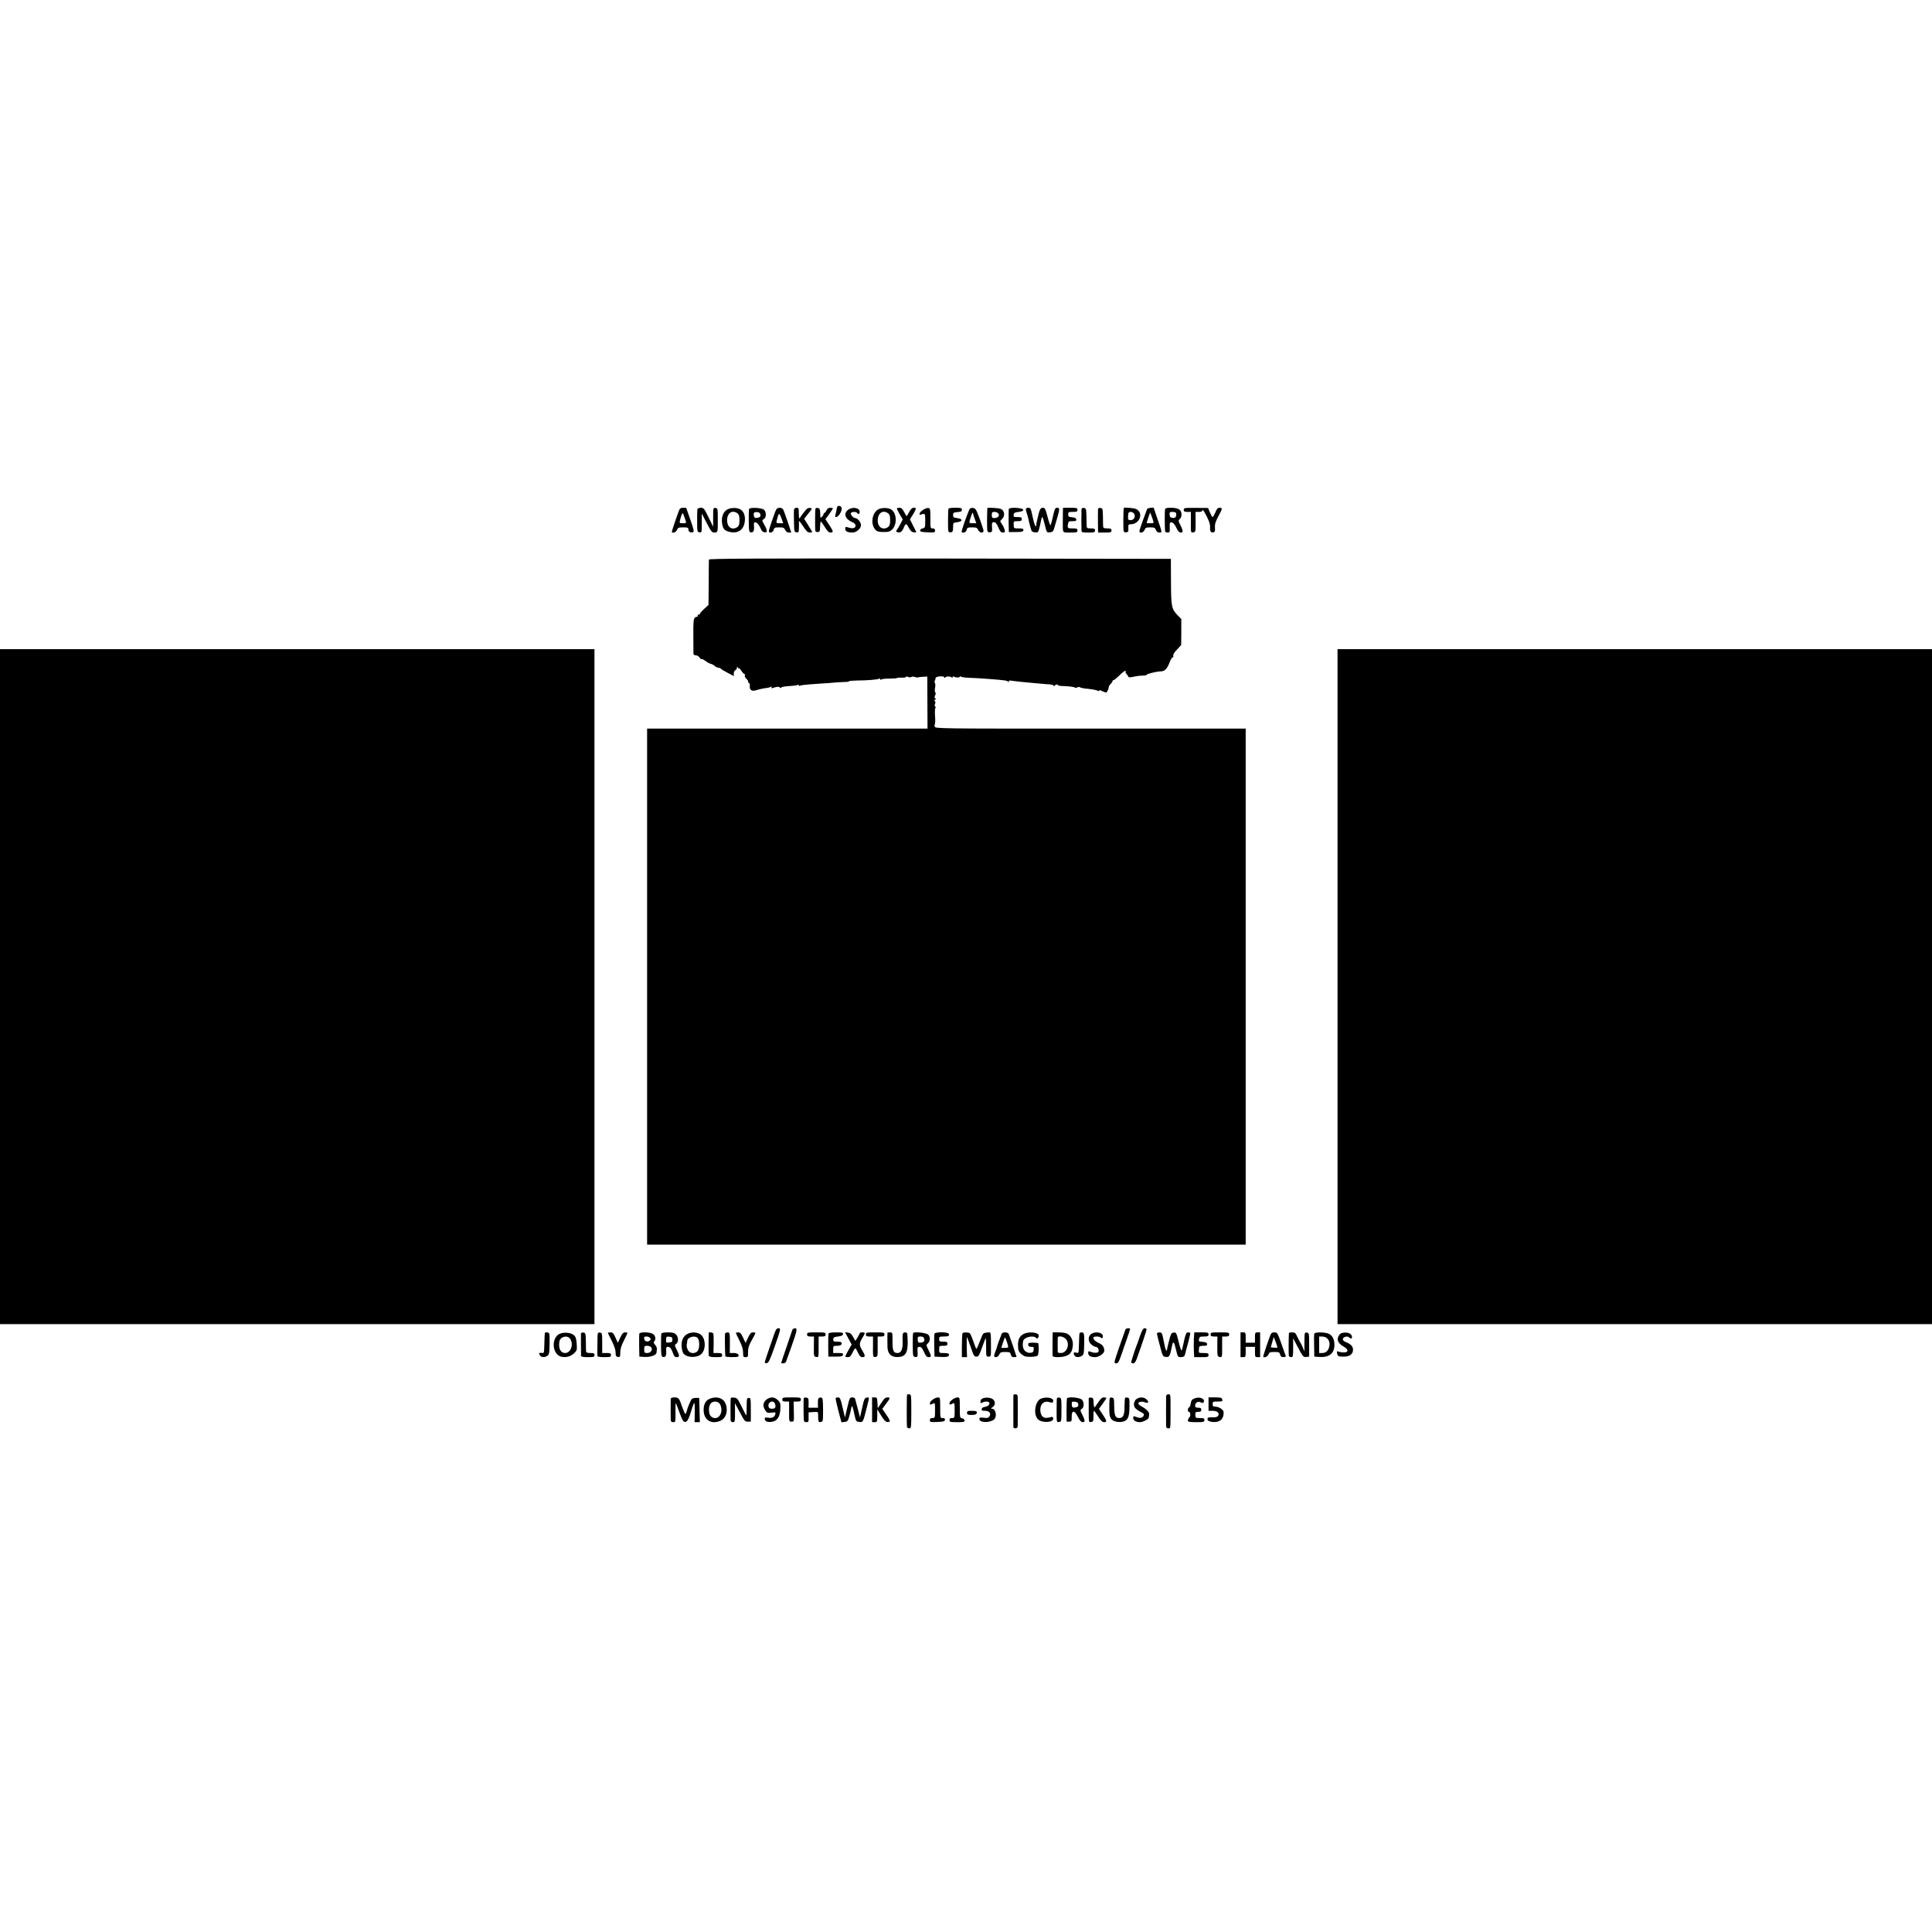<?xml version="1.0" standalone="no"?>
<!DOCTYPE svg PUBLIC "-//W3C//DTD SVG 20010904//EN"
 "http://www.w3.org/TR/2001/REC-SVG-20010904/DTD/svg10.dtd">
<svg version="1.0" xmlns="http://www.w3.org/2000/svg"
 width="1872pt" height="1872pt" viewBox="0 0 1872 1872"
 preserveAspectRatio="xMidYMid meet">
<g transform="translate(0,1872) scale(0.1,-0.1)"
fill="#000000" stroke="none">
<path d="M8107 13788 c-3 -18 -8 -43 -12 -55 -12 -36 20 -29 44 10 24 39 22
71 -6 75 -17 2 -22 -4 -26 -30z"/>
<path d="M6579 13773 c-19 -49 -69 -196 -69 -205 0 -20 41 -6 50 17 8 22 15
25 60 25 44 0 50 -3 50 -20 0 -23 22 -35 45 -26 12 4 8 24 -25 118 -22 62 -40
114 -40 115 0 2 -14 3 -30 3 -24 0 -33 -6 -41 -27z m65 -100 c7 -21 4 -23 -27
-23 -34 0 -35 1 -27 33 4 17 11 41 16 52 7 18 9 17 20 -10 6 -17 15 -40 18
-52z"/>
<path d="M6758 13788 c-2 -7 -4 -60 -3 -118 0 -101 1 -105 23 -108 21 -3 22
-1 22 89 l0 93 41 -79 c51 -99 56 -105 84 -105 30 0 31 6 30 130 0 101 -1 105
-22 108 -22 3 -23 1 -23 -89 l0 -93 -45 92 c-41 85 -47 92 -74 92 -16 0 -31
-6 -33 -12z"/>
<path d="M7043 13781 c-36 -23 -54 -71 -47 -127 7 -54 20 -72 63 -85 84 -25
146 12 157 94 8 54 -7 99 -40 120 -34 21 -97 20 -133 -2z m103 -35 c14 -11 19
-26 19 -66 0 -40 -5 -55 -19 -66 -46 -33 -94 -9 -100 51 -7 79 45 121 100 81z"/>
<path d="M7258 13788 c-2 -7 -4 -60 -3 -118 1 -94 3 -105 19 -108 25 -5 35 14
32 60 -3 34 -1 39 16 36 17 -3 33 -23 58 -78 4 -8 17 -16 29 -18 29 -5 27 21
-4 75 -23 42 -23 43 -4 53 26 15 26 74 -1 93 -27 18 -136 22 -142 5z m110 -55
c3 -17 -3 -24 -23 -29 -28 -7 -38 -2 -41 23 -4 26 5 34 34 31 19 -2 28 -10 30
-25z"/>
<path d="M7521 13783 c-15 -29 -71 -193 -71 -209 0 -25 39 -16 46 11 5 22 11
25 53 25 41 0 49 -3 59 -25 8 -16 20 -25 35 -25 l24 0 -34 102 c-19 55 -38
109 -44 120 -12 23 -55 24 -68 1z m52 -88 l16 -45 -35 0 c-29 0 -34 3 -30 18
3 9 8 29 12 45 9 39 20 34 37 -18z"/>
<path d="M7695 13788 c-3 -7 -4 -60 -2 -118 2 -100 3 -105 25 -108 20 -3 22 1
23 45 1 26 1 55 0 63 -1 8 17 -13 39 -47 32 -49 46 -63 65 -63 14 0 25 2 25 5
0 2 -18 32 -39 66 l-39 62 40 51 c40 50 40 51 17 54 -15 3 -29 -4 -42 -20 -10
-12 -24 -30 -31 -39 -8 -9 -18 -25 -24 -35 -9 -15 -11 -8 -12 39 0 51 -2 57
-20 57 -11 0 -23 -6 -25 -12z"/>
<path d="M7899 13763 c-1 -21 -1 -74 -1 -118 0 -77 0 -80 23 -80 22 0 24 5 25
48 1 27 4 50 7 53 2 2 19 -20 38 -51 25 -41 39 -55 56 -55 31 0 29 11 -13 75
l-36 54 36 49 c20 28 36 52 36 56 0 3 -11 6 -25 6 -17 0 -29 -8 -37 -25 -6
-14 -15 -25 -20 -25 -4 0 -8 -5 -8 -11 0 -13 -30 -44 -31 -32 0 4 -1 26 -2 48
-2 33 -6 41 -24 43 -20 3 -23 -1 -24 -35z"/>
<path d="M8216 13779 c-46 -36 -26 -90 43 -119 19 -8 31 -20 31 -32 0 -25 -25
-33 -66 -20 -32 9 -34 9 -34 -13 0 -24 22 -35 71 -35 34 0 75 33 81 65 6 27
-30 75 -55 75 -19 0 -50 36 -42 49 8 14 52 14 60 1 10 -17 25 -11 25 10 0 41
-71 53 -114 19z"/>
<path d="M8498 13777 c-52 -45 -61 -138 -17 -189 17 -18 30 -22 79 -23 51 0
63 4 86 26 48 49 43 158 -10 192 -34 22 -109 19 -138 -6z m108 -31 c14 -11 19
-26 19 -66 0 -40 -5 -55 -19 -66 -46 -33 -96 -8 -101 52 -5 78 46 120 101 80z"/>
<path d="M8690 13793 c0 -5 13 -30 28 -57 l29 -49 -22 -43 c-12 -24 -28 -50
-35 -58 -10 -13 -9 -17 4 -22 25 -10 46 3 61 38 20 50 26 51 50 5 17 -31 30
-43 50 -45 15 -2 25 0 23 5 -2 4 -17 33 -33 64 l-28 57 31 50 c17 27 28 53 25
56 -18 17 -44 3 -63 -34 -11 -22 -22 -40 -25 -40 -3 0 -14 18 -25 40 -16 30
-26 40 -45 40 -14 0 -25 -3 -25 -7z"/>
<path d="M8943 13779 c-35 -22 -47 -56 -15 -44 35 13 37 10 37 -60 0 -65 -1
-69 -25 -75 -14 -3 -25 -12 -25 -20 0 -12 17 -16 73 -18 67 -3 72 -1 72 18 0
14 -7 20 -23 20 -22 0 -23 3 -22 98 0 90 -2 97 -20 100 -11 1 -35 -7 -52 -19z"/>
<path d="M9189 13788 c-4 -39 -4 -196 -1 -211 3 -12 12 -17 25 -15 18 3 21 10
22 48 0 45 0 45 40 50 55 7 55 33 0 40 -35 4 -40 8 -40 30 0 22 5 25 43 28 34
3 42 7 42 23 0 17 -7 19 -65 19 -45 0 -65 -4 -66 -12z"/>
<path d="M9390 13778 c-31 -73 -77 -208 -72 -213 15 -14 42 -3 48 20 5 22 11
25 53 25 41 0 49 -3 59 -25 13 -29 52 -35 52 -7 -1 9 -18 62 -38 117 -34 91
-40 100 -64 103 -21 3 -30 -2 -38 -20z m56 -90 l14 -38 -36 0 c-39 0 -38 -2
-11 79 9 25 13 29 15 15 2 -10 10 -36 18 -56z"/>
<path d="M9568 13799 c-4 -11 -6 -207 -1 -222 3 -12 12 -17 26 -15 20 3 22 8
19 51 -2 42 0 47 19 47 15 0 26 -12 42 -50 17 -40 26 -50 44 -50 20 0 23 3 17
28 -4 15 -16 40 -27 55 -19 28 -19 28 2 48 24 23 27 57 7 84 -10 14 -30 20
-80 23 -36 2 -67 3 -68 1z m97 -47 c29 -21 10 -52 -32 -52 -19 0 -23 6 -23 30
0 24 4 30 23 30 12 0 27 -4 32 -8z"/>
<path d="M9775 13788 c-2 -7 -3 -60 -2 -118 l2 -105 69 0 c58 0 70 3 72 18 2
14 -6 17 -45 17 -48 0 -48 0 -49 35 -1 34 -1 35 38 35 33 0 40 3 40 20 0 17
-7 20 -41 20 -36 0 -40 2 -37 23 2 18 11 23 48 27 31 3 45 10 45 20 0 20 -133
28 -140 8z"/>
<path d="M9940 13786 c0 -8 4 -26 9 -39 5 -13 12 -37 15 -53 3 -16 11 -51 19
-79 12 -45 16 -50 44 -53 29 -3 33 0 42 35 6 21 14 55 17 76 4 20 10 37 13 37
4 0 15 -34 25 -76 18 -75 18 -75 49 -72 27 3 33 8 44 48 7 25 21 74 32 110 20
71 19 80 -9 80 -15 0 -22 -14 -36 -77 -9 -43 -20 -84 -23 -91 -4 -7 -18 28
-30 78 -21 80 -26 90 -47 90 -23 0 -32 -18 -50 -100 -4 -19 -9 -38 -10 -42 -1
-5 -2 -15 -3 -24 -3 -36 -19 1 -36 81 -16 78 -20 85 -41 85 -14 0 -24 -6 -24
-14z"/>
<path d="M10299 13770 c0 -16 -1 -61 -1 -100 0 -121 -7 -110 72 -110 63 0 70
2 70 20 0 17 -7 20 -43 20 -53 0 -55 2 -49 40 4 28 7 30 44 30 32 0 39 3 36
18 -2 12 -14 18 -41 20 -32 3 -37 7 -37 28 0 22 4 24 45 24 38 0 45 3 45 20 0
18 -7 20 -70 20 l-70 0 -1 -30z"/>
<path d="M10479 13781 c0 -12 -1 -57 -1 -101 0 -44 1 -89 1 -100 1 -18 8 -20
66 -20 58 0 65 2 65 20 0 17 -7 20 -40 20 -35 0 -40 3 -41 23 0 12 -1 56 -2
97 -2 70 -4 75 -24 78 -17 3 -23 -2 -24 -17z"/>
<path d="M10639 13783 c-1 -17 -1 -87 0 -180 l1 -43 65 0 c58 0 65 2 65 20 0
17 -7 20 -40 20 -31 0 -40 4 -41 18 -1 9 -2 53 -2 97 -2 75 -3 80 -24 83 -16
2 -23 -2 -24 -15z"/>
<path d="M10889 13798 c-5 -8 -6 -206 -2 -221 3 -12 12 -17 26 -15 19 3 22 9
20 41 -1 33 1 37 22 37 88 0 129 110 55 147 -21 11 -117 19 -121 11z m101 -58
c15 -28 -4 -60 -35 -60 -22 0 -25 5 -25 33 0 19 3 37 7 40 13 14 43 6 53 -13z"/>
<path d="M11115 13788 c-3 -7 -20 -56 -40 -108 -19 -52 -35 -101 -35 -107 0
-24 40 -14 50 12 8 22 16 25 55 25 39 0 47 -3 55 -25 7 -17 17 -25 34 -25 28
0 29 -4 -23 144 -17 49 -31 91 -31 93 0 10 -61 1 -65 -9z m59 -115 c7 -21 4
-23 -28 -23 -20 0 -36 1 -36 3 0 2 8 26 17 53 l17 49 12 -30 c6 -17 15 -40 18
-52z"/>
<path d="M11288 13783 c-3 -15 -3 -170 1 -210 1 -7 11 -13 24 -13 21 0 23 4
21 51 -1 46 1 50 20 47 14 -2 28 -19 43 -50 16 -34 29 -48 43 -48 26 0 25 16
-2 71 -22 43 -22 45 -5 62 12 12 17 29 15 50 -4 40 -35 57 -104 57 -41 0 -52
-4 -56 -17z m107 -33 c3 -6 3 -19 0 -31 -5 -15 -14 -19 -33 -17 -21 2 -27 9
-29 31 -2 24 2 27 27 27 16 0 32 -5 35 -10z"/>
<path d="M11470 13780 c0 -16 7 -20 35 -20 l34 0 0 -82 c-1 -123 -2 -120 24
-116 21 3 22 7 22 101 l-1 97 33 0 c19 0 33 5 33 12 0 20 16 -2 48 -67 19 -38
29 -72 27 -92 -3 -39 7 -56 31 -51 16 3 19 11 16 47 -2 33 6 57 33 108 41 77
42 83 12 83 -18 0 -27 -10 -41 -45 -11 -25 -22 -45 -27 -45 -4 0 -15 20 -25
44 l-19 44 -117 1 c-112 1 -118 0 -118 -19z"/>
<path d="M6869 13298 c-1 -7 -2 -109 -2 -226 l-2 -213 -42 -39 c-24 -22 -43
-44 -43 -50 0 -6 -4 -8 -10 -5 -5 3 -10 -2 -10 -11 0 -10 -3 -15 -6 -11 -4 3
-13 -1 -22 -9 -12 -13 -15 -44 -14 -172 0 -86 1 -165 1 -174 1 -12 9 -18 24
-18 12 0 28 -9 35 -21 7 -12 16 -18 19 -15 4 3 20 -5 38 -18 17 -13 40 -26 51
-28 10 -1 28 -11 38 -20 11 -10 28 -18 37 -18 10 0 19 -3 21 -7 2 -5 31 -23
66 -41 l62 -33 0 26 c0 14 7 28 15 31 8 4 15 14 15 23 0 14 2 14 10 1 5 -8 10
-10 10 -5 0 6 10 -5 21 -22 12 -18 26 -33 31 -33 6 0 8 -6 5 -14 -3 -8 3 -22
14 -32 10 -9 19 -23 19 -31 0 -7 4 -13 9 -13 5 0 8 -12 6 -26 -4 -38 18 -55
58 -43 39 12 67 18 106 23 15 2 34 7 41 11 9 6 11 4 5 -5 -5 -9 -2 -10 13 -6
41 13 62 15 68 4 4 -7 9 -7 13 0 3 6 38 12 76 14 39 2 76 7 83 11 7 5 12 3 12
-3 0 -6 4 -8 10 -5 11 7 53 11 195 21 55 3 123 8 150 11 28 2 69 5 92 5 24 0
41 3 39 7 -2 3 30 6 72 7 113 1 206 9 220 18 7 4 12 2 12 -6 0 -8 3 -9 8 -3 4
6 40 10 79 10 40 0 73 2 73 5 0 3 20 5 45 4 25 -1 45 2 45 8 0 5 7 5 18 -1 10
-5 24 -6 32 -1 8 5 21 5 29 2 15 -7 34 -8 54 -2 4 1 22 2 40 3 l32 1 1 -252 1
-252 -1359 0 -1358 0 0 -2500 0 -2500 2900 0 2900 0 0 2500 0 2500 -1504 0
c-1495 0 -1504 0 -1509 20 -3 11 -2 22 1 24 4 2 5 38 2 80 -3 42 -1 76 4 76 5
0 4 6 -2 13 -7 8 -7 18 -2 27 5 9 5 19 -2 27 -8 10 -7 13 3 13 10 0 10 3 1 12
-8 8 -8 17 -1 31 7 12 7 23 1 29 -5 5 -6 24 -2 43 4 18 4 39 -1 46 -4 7 -5 18
-1 24 4 5 7 17 7 25 0 17 85 24 85 6 0 -8 3 -8 8 -1 9 14 55 13 64 0 5 -6 8
-5 8 3 0 8 5 10 12 6 17 -11 58 -11 58 -1 0 4 6 5 13 0 6 -4 37 -9 67 -10 97
-3 315 -19 362 -27 7 -1 19 -6 27 -10 9 -6 12 -5 7 2 -4 8 4 10 26 6 53 -7 98
-12 178 -19 41 -3 91 -8 110 -10 19 -2 54 -5 78 -6 23 -2 42 -8 42 -13 0 -7 3
-8 8 -1 9 13 32 18 32 7 0 -4 19 -9 43 -9 70 -3 111 -8 122 -15 6 -4 17 -3 25
2 8 5 19 5 25 0 5 -4 35 -11 65 -13 61 -6 95 -13 110 -22 6 -3 10 -2 10 4 0 5
12 4 28 -5 15 -7 33 -14 39 -14 10 0 26 35 28 61 0 3 8 13 18 23 9 10 17 22
17 27 0 5 4 9 10 9 5 0 30 20 56 45 25 25 50 45 56 45 6 0 8 -3 5 -7 -4 -3 -1
-13 7 -22 8 -9 16 -20 18 -26 3 -11 14 -11 68 1 19 4 52 8 73 8 20 0 37 3 37
7 0 10 97 33 138 34 38 0 62 25 87 93 9 23 21 42 26 42 5 0 8 3 8 8 -4 21 4
36 39 72 l37 40 1 126 0 126 -36 37 c-58 60 -63 81 -64 326 l-1 220 -2238 3
c-1786 2 -2237 0 -2238 -10z"/>
<path d="M0 9160 l0 -3270 2880 0 2880 0 0 3270 0 3270 -2880 0 -2880 0 0
-3270z"/>
<path d="M12960 9160 l0 -3270 2880 0 2880 0 0 3270 0 3270 -2880 0 -2880 0 0
-3270z"/>
<path d="M7505 5803 c-52 -148 -95 -276 -95 -284 0 -6 9 -9 20 -7 17 2 30 30
72 148 65 187 66 190 40 190 -15 0 -24 -12 -37 -47z"/>
<path d="M7677 5833 c-3 -10 -28 -84 -56 -165 -28 -80 -51 -149 -51 -152 0
-12 41 -6 45 7 2 6 25 69 50 139 59 167 64 188 37 188 -11 0 -22 -8 -25 -17z"/>
<path d="M10905 5838 c-3 -7 -29 -84 -60 -170 -53 -155 -54 -158 -31 -158 19
0 26 11 46 68 14 37 25 70 26 75 1 4 2 8 3 10 5 9 61 173 61 180 0 12 -40 8
-45 -5z"/>
<path d="M11045 5773 c-14 -43 -30 -87 -35 -98 -12 -30 -50 -148 -50 -157 0
-4 9 -8 19 -8 14 0 24 13 35 43 44 121 96 276 96 286 0 6 -8 11 -19 11 -14 0
-25 -18 -46 -77z"/>
<path d="M5279 5803 c-1 -5 -3 -44 -4 -88 -3 -109 -3 -106 -22 -104 -31 3 -34
0 -23 -21 12 -23 48 -26 75 -6 16 11 19 28 20 107 1 52 0 100 -3 107 -4 13
-41 17 -43 5z"/>
<path d="M5422 5796 c-69 -32 -77 -157 -14 -207 39 -30 112 -23 153 17 29 27
31 33 27 92 -3 46 -9 68 -25 83 -27 27 -97 34 -141 15z m102 -48 c37 -53 7
-138 -48 -138 -44 0 -66 42 -56 110 7 49 77 67 104 28z"/>
<path d="M5629 5798 c0 -13 0 -193 1 -215 0 -9 20 -13 65 -13 58 0 65 2 65 20
0 17 -7 20 -40 20 -25 0 -40 5 -41 13 -1 6 -2 50 -2 97 -2 80 -3 85 -24 88
-14 2 -23 -2 -24 -10z"/>
<path d="M5789 5731 c0 -45 -1 -94 -1 -111 0 -16 1 -34 1 -40 1 -6 30 -10 66
-10 58 0 65 2 65 20 0 17 -7 20 -42 20 l-43 0 0 98 c0 93 -1 97 -22 100 -22 3
-23 0 -24 -77z"/>
<path d="M5890 5805 c0 -2 17 -37 37 -76 24 -48 37 -86 38 -113 0 -35 3 -41
23 -44 20 -3 22 1 22 43 0 32 10 66 35 115 19 38 35 72 35 75 0 3 -10 5 -23 5
-18 0 -29 -11 -47 -51 l-24 -50 -22 50 c-19 42 -27 51 -48 51 -14 0 -26 -2
-26 -5z"/>
<path d="M6195 5798 c-2 -7 -3 -60 -2 -118 l2 -105 52 -3 c54 -3 112 17 114
41 1 6 3 22 4 34 1 12 -7 32 -18 43 -14 16 -16 25 -8 33 18 18 13 55 -11 71
-28 20 -127 22 -133 4z m104 -42 c9 -10 8 -16 -3 -25 -22 -18 -51 -9 -54 17
-3 18 1 22 21 22 14 0 30 -6 36 -14z m10 -90 c19 -23 -3 -56 -38 -56 -26 0
-29 3 -29 35 0 32 3 35 28 35 15 0 33 -6 39 -14z"/>
<path d="M6408 5798 c-2 -7 -3 -60 -3 -118 1 -93 3 -105 19 -108 25 -5 34 12
31 59 -2 31 1 39 15 39 22 0 34 -15 51 -62 10 -29 18 -38 36 -38 29 0 29 15 0
72 -22 43 -22 46 -5 57 24 15 23 66 -2 91 -15 15 -33 20 -79 20 -38 0 -60 -4
-63 -12z m107 -58 c0 -21 -5 -26 -31 -28 -30 -3 -32 -1 -30 28 1 28 4 31 31
28 25 -2 30 -8 30 -28z"/>
<path d="M6654 5791 c-48 -29 -63 -96 -39 -172 17 -53 135 -64 182 -17 49 50
39 164 -17 193 -40 20 -89 19 -126 -4z m107 -37 c18 -22 19 -94 1 -121 -14
-23 -55 -31 -78 -15 -19 12 -34 50 -30 74 3 13 5 28 5 35 3 38 76 58 102 27z"/>
<path d="M6869 5808 c-4 -8 -5 -215 -1 -225 3 -9 26 -13 67 -13 58 0 64 2 62
20 -1 17 -8 20 -43 20 l-41 0 2 88 c1 48 -1 93 -3 100 -3 10 -39 18 -43 10z"/>
<path d="M7025 5798 c-3 -12 0 -202 3 -220 2 -9 116 -11 125 -2 15 16 -8 34
-44 34 l-38 0 1 63 c1 129 0 137 -22 137 -11 0 -22 -6 -25 -12z"/>
<path d="M7130 5805 c0 -3 16 -37 35 -75 25 -49 35 -83 35 -115 0 -41 2 -45
24 -45 23 0 25 4 24 50 0 39 8 64 36 114 20 35 36 67 36 70 0 3 -11 6 -24 6
-19 0 -29 -11 -48 -51 l-24 -51 -24 51 c-18 40 -28 51 -47 51 -13 0 -23 -2
-23 -5z"/>
<path d="M7820 5790 c0 -16 7 -20 34 -20 l33 0 -1 -97 c-1 -94 0 -98 22 -101
25 -4 24 -9 24 116 l0 82 34 0 c27 0 34 4 34 20 0 19 -7 20 -90 20 -83 0 -90
-1 -90 -20z"/>
<path d="M8028 5798 c-2 -7 -4 -60 -3 -118 l1 -105 69 0 c58 0 70 3 73 18 3
14 -4 17 -46 17 l-49 0 0 35 c0 34 2 35 38 35 22 0 39 5 42 14 8 20 -2 26 -43
26 -32 0 -37 3 -36 23 1 19 8 23 46 27 32 4 46 10 48 23 3 15 -5 17 -66 17
-47 0 -71 -4 -74 -12z"/>
<path d="M8220 5752 l32 -60 -31 -54 c-17 -30 -31 -58 -31 -61 0 -4 11 -7 25
-7 20 0 29 9 46 45 12 25 24 43 28 40 4 -2 16 -22 26 -45 14 -30 24 -40 42
-40 29 0 29 15 -2 65 -31 50 -31 70 0 120 31 50 31 55 0 55 -14 0 -25 -3 -25
-7 0 -5 -9 -23 -21 -42 l-21 -34 -22 39 c-16 29 -29 40 -50 42 l-28 4 32 -60z"/>
<path d="M8390 5790 c0 -16 7 -20 35 -20 l34 0 0 -67 c-2 -131 -1 -135 24
-131 21 3 22 7 21 101 l0 97 33 0 c26 0 33 4 33 20 0 19 -7 20 -90 20 -83 0
-90 -1 -90 -20z"/>
<path d="M8599 5808 c-1 -5 -1 -94 0 -140 2 -74 48 -108 127 -94 62 12 78 67
65 224 -1 6 -10 12 -20 12 -25 0 -28 -12 -25 -90 2 -75 -14 -110 -50 -110 -39
0 -49 23 -48 115 0 83 0 85 -24 85 -13 0 -24 -1 -25 -2z"/>
<path d="M8848 5804 c-3 -5 -5 -58 -4 -119 1 -106 2 -110 24 -113 23 -4 26 3
22 66 -1 26 2 32 20 32 15 0 26 -13 43 -50 17 -39 27 -50 45 -50 28 0 28 11
-2 70 -23 46 -23 48 -5 64 23 20 25 62 3 84 -18 18 -138 31 -146 16z m107 -55
c8 -24 -8 -39 -41 -39 -16 0 -21 6 -22 30 -1 27 3 30 28 30 20 0 31 -6 35 -21z"/>
<path d="M9054 5797 c-2 -7 -3 -60 -2 -118 l3 -104 64 -3 c44 -2 67 1 72 10
13 20 0 28 -47 28 -44 0 -44 0 -44 35 0 34 1 35 40 35 33 0 40 3 40 20 0 17
-7 20 -40 20 -36 0 -40 3 -40 25 0 23 4 25 43 25 48 0 58 5 50 26 -7 19 -131
20 -139 1z"/>
<path d="M9327 5803 c-4 -3 -7 -57 -7 -120 l0 -113 25 0 25 0 -3 99 c-1 55 0
97 3 95 2 -3 18 -47 36 -97 27 -81 33 -92 54 -92 21 0 28 11 55 87 17 48 33
89 35 92 3 2 5 -37 5 -87 0 -90 0 -92 24 -92 23 0 23 2 23 90 -1 160 3 147
-39 143 -37 -3 -38 -4 -67 -80 -16 -43 -32 -78 -35 -78 -3 0 -17 33 -30 73
-13 39 -29 75 -35 79 -14 10 -60 10 -69 1z"/>
<path d="M9704 5793 c-3 -10 -14 -40 -25 -67 -10 -27 -19 -52 -19 -57 0 -4 -5
-20 -12 -36 -20 -50 -20 -63 2 -63 12 0 25 10 32 25 10 22 18 25 59 25 42 0
48 -3 53 -25 5 -18 13 -25 31 -25 14 0 25 1 25 3 0 4 -66 198 -75 220 -5 11
-18 17 -36 17 -19 0 -32 -6 -35 -17z m46 -58 c5 -14 13 -37 16 -50 6 -23 3
-25 -29 -25 l-35 0 16 50 c9 28 17 50 19 50 2 0 8 -11 13 -25z"/>
<path d="M9919 5795 c-41 -22 -57 -55 -55 -114 1 -46 6 -57 32 -81 27 -23 40
-27 88 -27 32 0 63 5 70 12 10 10 14 73 7 118 0 4 -23 7 -50 7 -44 0 -50 -2
-48 -20 1 -15 8 -20 28 -20 24 0 27 -4 25 -27 -3 -23 -9 -29 -32 -31 -42 -4
-74 29 -74 76 0 20 4 42 8 48 21 32 97 45 120 22 10 -10 15 -10 21 1 5 8 7 20
4 27 -10 26 -101 32 -144 9z"/>
<path d="M10199 5768 c-1 -40 -1 -158 0 -185 1 -18 93 -17 136 1 40 17 54 41
60 99 5 51 -21 102 -61 117 -14 6 -50 10 -80 10 l-54 0 -1 -42z m131 -25 c39
-50 8 -133 -52 -133 -15 0 -28 3 -29 8 -1 10 -1 124 0 140 2 24 58 13 81 -15z"/>
<path d="M10459 5798 c-1 -7 -3 -47 -4 -88 -3 -108 -2 -103 -29 -96 -25 6 -29
-5 -13 -31 11 -17 48 -16 72 1 16 11 19 28 20 107 2 109 0 119 -26 119 -10 0
-20 -6 -20 -12z"/>
<path d="M10572 5794 c-32 -22 -30 -76 4 -103 15 -12 32 -21 39 -21 20 0 36
-26 29 -45 -7 -17 -42 -17 -85 0 -12 4 -16 1 -15 -15 1 -27 22 -40 67 -40 37
0 89 36 89 62 -1 36 -15 57 -51 74 -40 17 -64 45 -52 58 10 10 61 7 68 -4 9
-14 24 -3 21 16 -5 35 -74 46 -114 18z"/>
<path d="M11210 5798 c1 -7 13 -60 29 -118 27 -103 28 -105 59 -108 33 -3 38
6 58 106 11 53 20 45 38 -33 17 -72 19 -75 46 -75 30 0 39 7 45 37 2 10 14 57
28 105 13 48 22 90 19 93 -3 3 -13 5 -23 5 -14 0 -21 -17 -35 -77 -10 -43 -18
-81 -19 -85 0 -3 -3 -9 -6 -13 -4 -3 -17 35 -29 85 -21 87 -24 91 -48 88 -23
-3 -27 -11 -44 -78 -11 -41 -20 -80 -20 -87 -2 -25 -16 -2 -23 39 -5 24 -9 45
-10 48 -1 3 -5 22 -9 43 -7 30 -13 37 -32 37 -13 0 -24 -6 -24 -12z"/>
<path d="M11568 5748 c-1 -35 -2 -89 0 -120 l3 -58 69 0 c63 0 70 2 70 20 0
17 -7 20 -48 20 -45 0 -48 2 -46 23 1 12 3 28 3 35 1 7 16 12 40 12 32 0 39 3
37 18 -2 12 -14 18 -43 20 -37 3 -40 5 -35 28 4 21 10 24 48 24 37 0 44 3 44
20 0 18 -7 20 -69 20 l-69 0 -4 -62z"/>
<path d="M11730 5790 c0 -16 7 -20 33 -20 l33 0 -1 -97 c0 -94 1 -98 23 -101
25 -4 24 -8 24 116 l0 82 34 0 c27 0 34 4 34 20 0 19 -7 20 -90 20 -83 0 -90
-1 -90 -20z"/>
<path d="M12020 5690 l0 -120 25 0 c23 0 25 3 25 50 l0 50 45 0 45 0 0 -50 c0
-47 2 -50 25 -50 l25 0 0 120 0 120 -25 0 c-23 0 -25 -3 -25 -50 l0 -50 -45 0
-45 0 0 50 c0 47 -2 50 -25 50 l-25 0 0 -120z"/>
<path d="M12309 5783 c-20 -50 -69 -198 -69 -205 0 -20 41 -6 50 17 8 22 15
25 59 25 44 0 49 -3 55 -25 5 -19 13 -25 32 -25 17 0 25 5 22 13 -3 6 -22 60
-43 120 -36 103 -39 107 -67 107 -22 0 -31 -6 -39 -27z m67 -120 c-2 -2 -17
-3 -34 -1 l-29 3 14 50 15 50 19 -49 c11 -27 18 -51 15 -53z"/>
<path d="M12489 5803 c-3 -26 -4 -210 -1 -220 2 -7 13 -13 23 -13 17 0 19 8
19 92 l0 91 36 -69 c58 -110 62 -116 92 -112 l27 3 0 115 c0 112 -1 115 -23
118 -21 3 -22 1 -23 -90 l0 -93 -17 42 c-9 23 -21 45 -25 49 -4 5 -16 28 -27
51 -16 37 -23 43 -49 43 -17 0 -31 -3 -32 -7z"/>
<path d="M12735 5798 c-3 -7 -4 -60 -2 -118 l2 -105 45 -3 c98 -7 150 33 150
118 0 55 -22 95 -61 109 -44 15 -128 14 -134 -1z m117 -40 c27 -22 36 -49 27
-87 -9 -41 -32 -61 -70 -61 l-27 0 0 80 0 80 27 0 c15 0 34 -6 43 -12z"/>
<path d="M12999 5803 c-9 -2 -22 -15 -29 -29 -20 -36 -3 -72 45 -99 53 -29 55
-60 5 -59 -19 0 -43 4 -52 8 -14 6 -16 4 -13 -14 6 -32 11 -35 65 -35 57 0 90
24 90 66 0 33 -19 54 -67 74 -24 10 -34 20 -31 32 4 21 45 30 61 14 15 -15 27
-14 27 3 0 36 -47 54 -101 39z"/>
<path d="M8789 5208 c-4 -9 -4 -305 -1 -315 2 -7 13 -13 23 -13 18 0 19 10 19
165 0 158 -1 165 -20 165 -11 0 -20 -1 -21 -2z"/>
<path d="M9819 5203 c-1 -9 0 -292 0 -310 1 -20 41 -16 42 5 1 24 1 262 0 290
-1 15 -7 22 -21 22 -11 0 -20 -3 -21 -7z"/>
<path d="M11299 5188 c-1 -23 -1 -258 0 -290 1 -11 9 -18 21 -18 22 0 21 -10
22 165 0 171 1 165 -22 165 -14 0 -20 -7 -21 -22z"/>
<path d="M6499 5163 c-1 -29 -1 -166 0 -195 1 -22 6 -28 24 -28 22 0 23 2 22
95 -1 52 1 93 3 90 2 -2 18 -43 36 -92 25 -70 36 -89 53 -91 22 -3 39 31 73
146 7 23 15 40 18 37 3 -3 4 -45 4 -95 l-2 -90 25 0 26 0 -3 118 -3 117 -34 0
c-20 0 -37 -6 -42 -15 -20 -39 -38 -83 -44 -110 -4 -16 -10 -30 -14 -30 -5 0
-18 30 -31 68 -28 84 -35 92 -76 92 -25 0 -34 -4 -35 -17z"/>
<path d="M6875 5166 c-39 -17 -58 -54 -57 -111 1 -96 78 -142 167 -99 55 26
74 108 40 174 -25 48 -88 63 -150 36z m99 -48 c9 -12 16 -38 16 -58 0 -69 -57
-104 -102 -63 -24 21 -25 99 -1 125 23 25 68 23 87 -4z"/>
<path d="M7079 5158 c-1 -27 -1 -163 0 -195 1 -16 7 -23 21 -23 22 0 22 4 22
120 l-1 64 48 -89 c43 -82 49 -90 76 -90 l30 0 0 115 c0 108 -1 115 -20 115
-18 0 -20 -7 -20 -87 0 -47 -2 -84 -5 -82 -3 3 -23 42 -45 87 -37 75 -43 82
-73 85 -27 3 -32 0 -33 -20z"/>
<path d="M7428 5160 c-34 -26 -40 -62 -16 -101 18 -29 22 -31 62 -27 38 5 43
3 39 -13 -8 -30 -31 -42 -68 -36 -30 5 -35 3 -35 -13 0 -25 40 -36 83 -23 51
14 74 71 68 166 -2 29 -47 67 -79 67 -16 0 -41 -9 -54 -20z m81 -42 c12 -33 3
-48 -29 -48 -19 0 -29 6 -33 19 -12 45 46 72 62 29z"/>
<path d="M7580 5160 c0 -16 7 -20 33 -20 l33 0 0 -97 c-1 -97 0 -98 24 -98 24
0 24 0 22 98 l-2 97 35 0 c28 0 35 4 35 20 0 19 -7 20 -90 20 -83 0 -90 -1
-90 -20z"/>
<path d="M7788 5173 c-3 -7 -3 -169 1 -215 1 -12 9 -18 24 -18 21 0 23 4 22
48 l0 47 46 3 c44 3 46 2 46 -25 1 -71 2 -75 26 -71 21 3 22 6 22 118 -1 103
-3 115 -19 118 -25 5 -33 -10 -31 -58 l1 -40 -46 0 -46 0 1 48 c0 41 -3 47
-22 50 -11 2 -23 0 -25 -5z"/>
<path d="M8097 5173 c-2 -5 10 -59 26 -121 l30 -113 31 3 c26 3 32 9 43 48 8
25 16 58 19 75 8 43 11 42 24 -12 6 -26 14 -61 18 -78 6 -24 14 -31 39 -33 35
-4 36 -3 73 145 25 100 25 95 -2 91 -20 -3 -26 -15 -44 -98 l-21 -94 -22 84
c-12 47 -24 91 -26 98 -3 6 -15 12 -28 12 -23 0 -26 -7 -47 -97 l-23 -98 -14
60 c-28 123 -33 135 -53 135 -10 0 -21 -3 -23 -7z"/>
<path d="M8450 5060 l0 -120 25 0 c24 0 25 3 25 63 l0 62 33 -54 c36 -60 56
-77 81 -68 14 6 10 15 -24 66 l-41 60 35 47 c40 53 44 64 19 64 -25 0 -34 -8
-68 -60 l-30 -45 -3 53 c-3 48 -5 52 -28 52 l-24 0 0 -120z"/>
<path d="M9038 5159 c-16 -11 -28 -27 -28 -35 0 -17 5 -17 31 -4 18 10 19 7
19 -65 0 -73 -1 -75 -25 -75 -19 0 -25 -5 -25 -20 0 -19 5 -21 72 -18 59 2 72
6 74 21 2 12 -5 17 -22 17 -24 0 -24 1 -24 100 0 97 -1 100 -22 100 -13 0 -35
-10 -50 -21z"/>
<path d="M9228 5159 c-16 -11 -28 -27 -28 -35 0 -17 5 -17 31 -4 18 10 19 7
19 -65 0 -73 -1 -75 -25 -75 -18 0 -25 -5 -25 -20 0 -18 7 -20 74 -20 65 0 74
2 72 18 -2 9 -13 18 -24 20 -21 3 -22 9 -22 103 0 96 -1 99 -22 99 -13 0 -35
-10 -50 -21z"/>
<path d="M9515 5167 c-8 -4 -15 -17 -15 -28 0 -16 3 -18 19 -9 25 13 58 13 66
0 10 -16 -13 -38 -43 -42 -16 -2 -28 -10 -30 -20 -3 -14 4 -18 32 -18 43 0 63
-27 42 -55 -10 -14 -22 -17 -54 -12 -36 4 -42 3 -42 -13 0 -37 103 -38 143 -3
30 28 16 103 -21 103 -13 0 -12 3 6 16 29 20 29 59 -2 79 -24 16 -75 17 -101
2z"/>
<path d="M10089 5169 c-60 -22 -80 -152 -32 -201 39 -39 155 -32 148 9 -1 10
-9 16 -16 14 -50 -15 -77 -12 -93 10 -23 34 -21 94 5 120 20 20 41 22 88 8 7
-2 15 4 16 14 6 32 -60 46 -116 26z"/>
<path d="M10239 5151 c0 -17 -1 -60 -1 -96 0 -119 0 -117 25 -113 21 3 22 6
22 118 0 112 -1 115 -22 118 -19 3 -23 -1 -24 -27z"/>
<path d="M10338 5169 c-2 -8 -4 -61 -4 -119 l1 -105 25 0 c23 0 25 3 24 48 0
66 27 65 61 -3 18 -35 31 -50 45 -50 26 0 25 16 -3 72 -22 43 -22 46 -5 57 22
13 24 59 4 86 -18 24 -140 36 -148 14z m110 -56 c3 -17 -3 -24 -23 -29 -31 -8
-40 -1 -40 32 -1 22 3 25 30 22 22 -2 31 -9 33 -25z"/>
<path d="M10549 5171 c0 -6 0 -40 0 -76 0 -163 -1 -157 24 -153 20 3 22 9 22
56 -1 28 2 52 5 52 3 0 21 -25 40 -55 25 -40 41 -55 58 -55 30 0 28 11 -14 75
l-36 54 36 49 c20 28 36 52 36 56 0 3 -11 6 -24 6 -18 0 -32 -13 -56 -50 -18
-28 -35 -49 -37 -46 -3 3 -6 24 -7 48 -1 36 -4 43 -23 46 -13 2 -23 -1 -24 -7z"/>
<path d="M10749 5113 c-2 -95 1 -115 17 -140 16 -25 68 -38 114 -28 48 11 63
43 64 143 1 83 0 87 -21 90 -26 4 -25 6 -27 -94 -1 -77 -14 -104 -51 -104 -38
0 -48 25 -49 113 -1 77 -2 82 -23 85 -22 3 -23 0 -24 -65z"/>
<path d="M11013 5165 c-26 -19 -34 -59 -16 -85 8 -11 32 -29 54 -40 35 -18 38
-23 28 -41 -11 -21 -39 -23 -81 -4 -14 5 -18 2 -18 -14 0 -24 27 -41 65 -41
30 0 85 29 86 45 0 5 2 18 4 29 4 21 -26 53 -73 78 -18 9 -32 22 -32 28 0 18
31 24 61 13 36 -14 46 0 19 27 -24 24 -67 26 -97 5z"/>
<path d="M11574 5170 c-26 -10 -31 -18 -38 -56 -3 -16 -10 -30 -16 -32 -12 -4
-14 -42 -1 -42 16 0 20 -40 5 -54 -8 -8 -14 -22 -14 -30 0 -13 14 -16 80 -16
73 0 80 2 80 20 0 17 -7 20 -43 20 -42 0 -44 1 -45 30 -1 27 3 30 29 30 22 0
29 5 29 20 0 16 -7 20 -30 20 -23 0 -30 5 -30 19 0 30 26 46 54 33 19 -8 25
-8 30 3 13 34 -42 55 -90 35z"/>
<path d="M11710 5115 l0 -65 39 0 c46 0 71 -22 54 -48 -8 -12 -24 -17 -57 -15
-39 1 -46 -2 -46 -17 0 -14 10 -21 35 -26 68 -12 113 13 120 68 4 31 0 40 -21
57 -15 12 -40 21 -55 21 -24 0 -29 4 -29 25 0 23 3 25 49 25 44 0 49 2 44 20
-5 17 -14 20 -69 20 l-64 0 0 -65z"/>
<path d="M9370 5030 c0 -17 7 -20 44 -20 28 0 46 5 49 14 8 21 -2 26 -50 26
-36 0 -43 -3 -43 -20z"/>
</g>
</svg>

